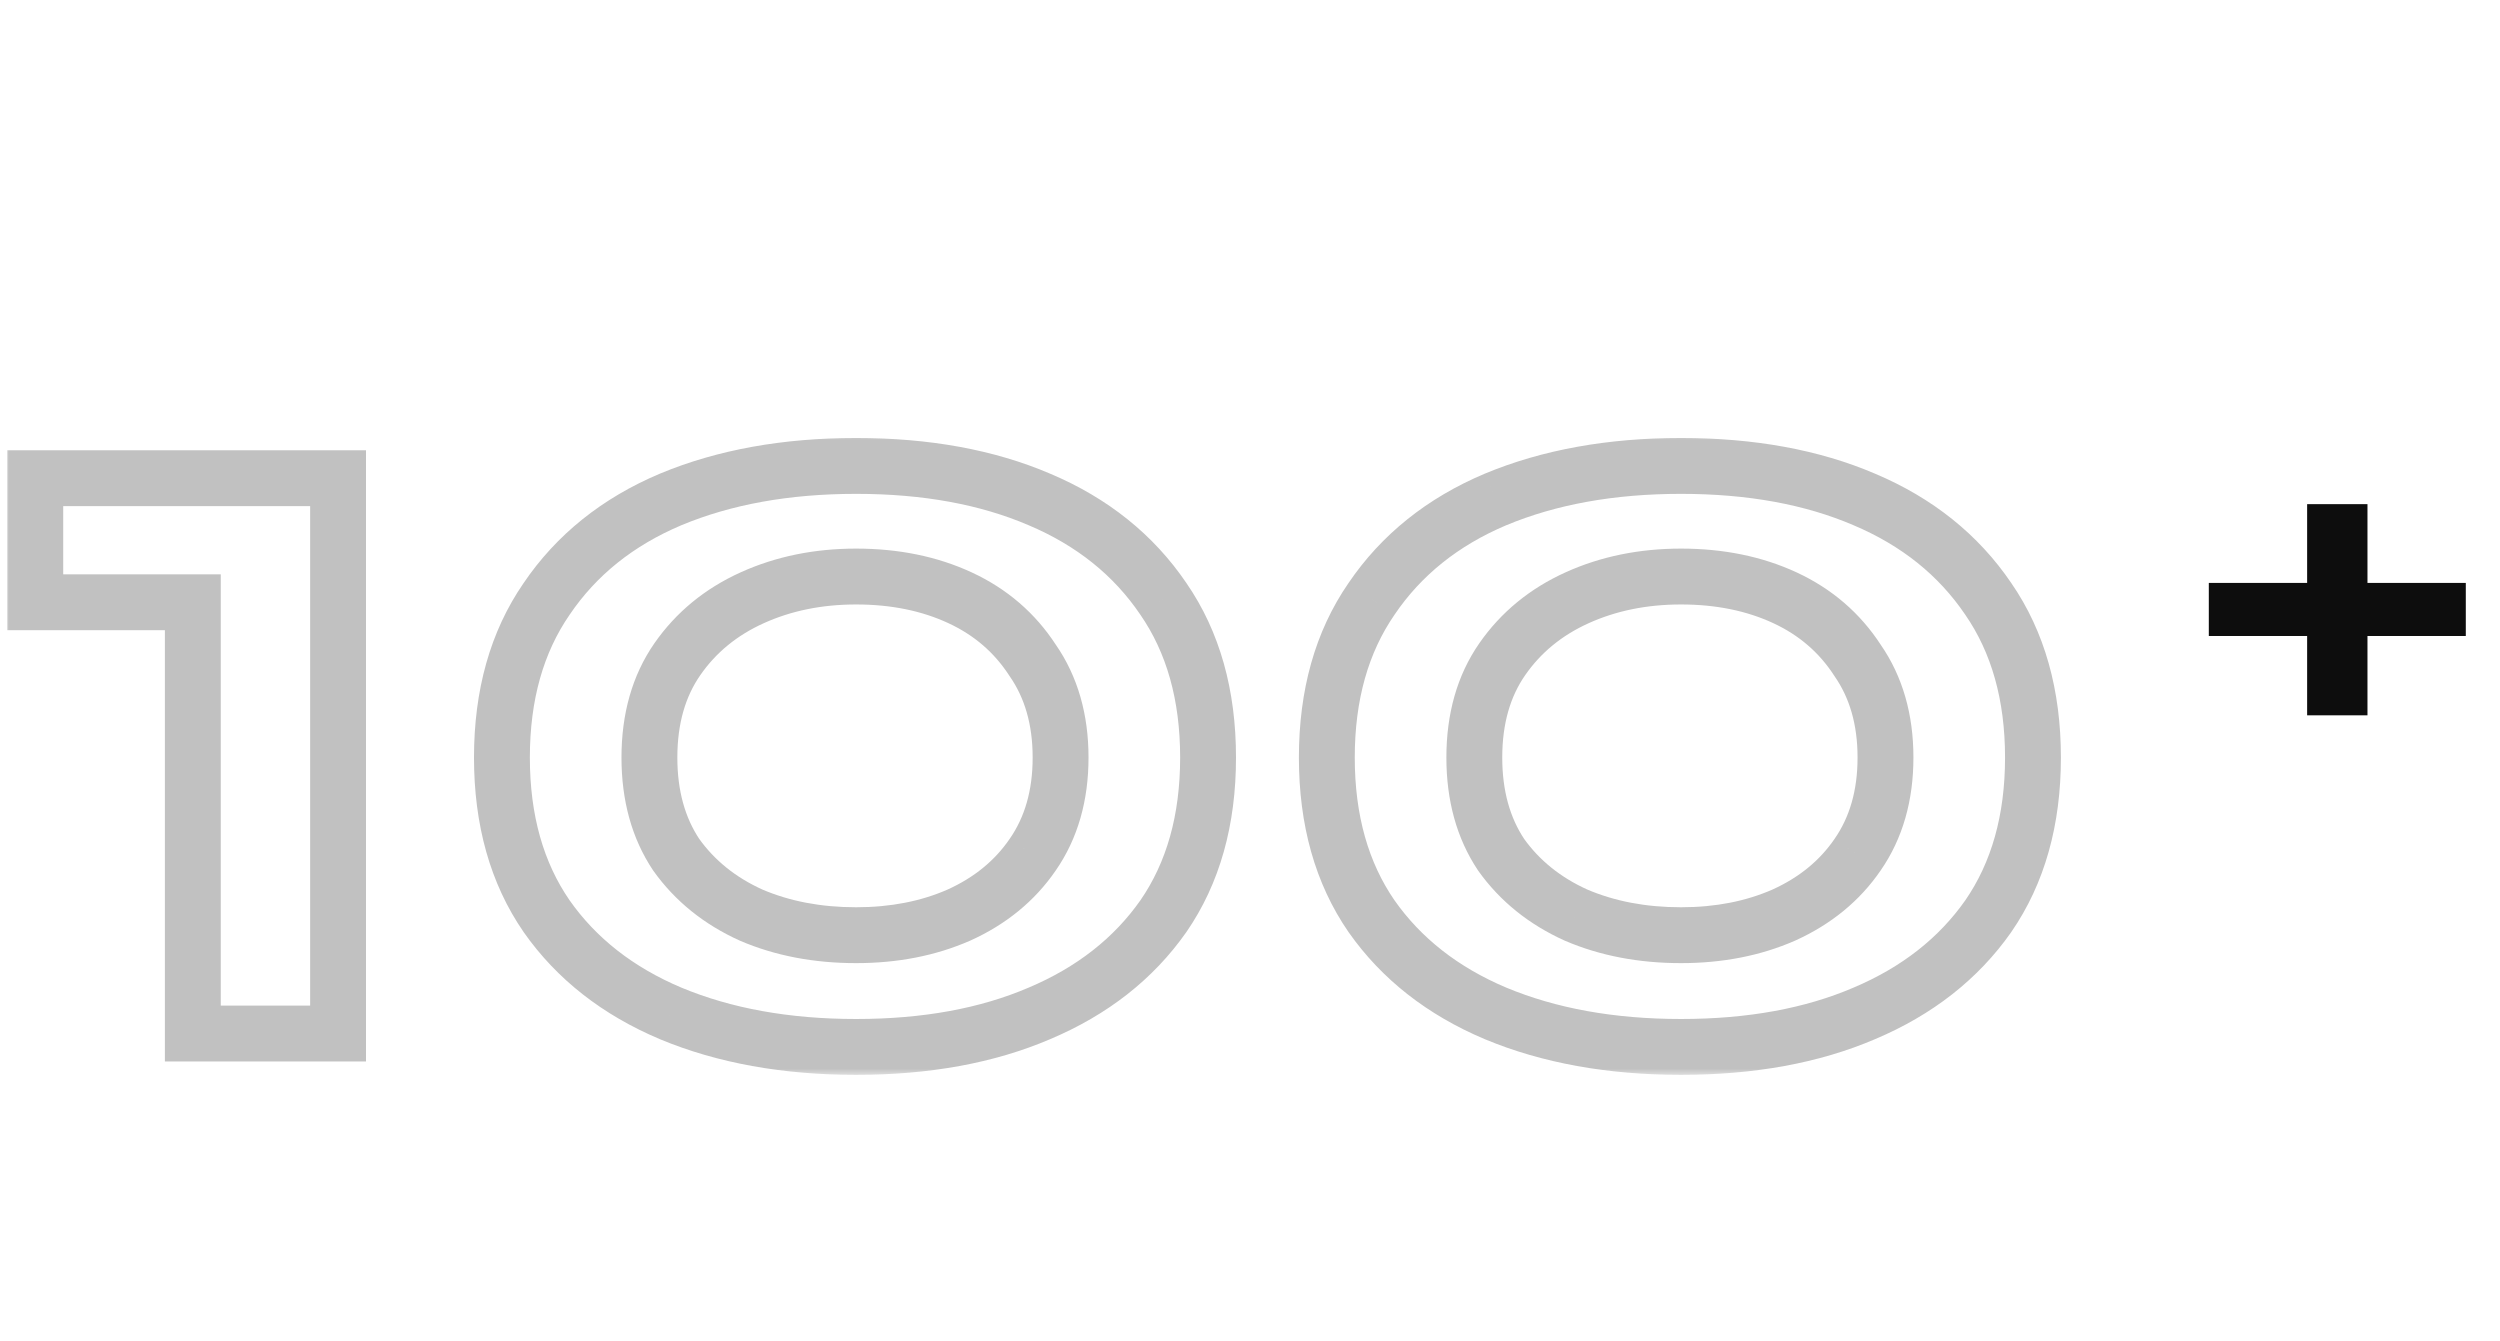 <svg width="179" height="96" viewBox="0 0 179 96" fill="none" xmlns="http://www.w3.org/2000/svg">
<mask id="path-1-outside-1_1_3129" maskUnits="userSpaceOnUse" x="0.175" y="31" width="148" height="46" fill="black">
<rect fill="white" x="0.175" y="31" width="148" height="46"/>
<path d="M2.526 43.12V34.24H24.206V74H13.806V43.12H2.526ZM61.298 74.96C56.285 74.96 51.858 74.16 48.018 72.56C44.232 70.96 41.272 68.64 39.138 65.6C37.005 62.507 35.938 58.72 35.938 54.24C35.938 49.76 37.005 45.973 39.138 42.88C41.272 39.733 44.232 37.36 48.018 35.76C51.858 34.16 56.285 33.36 61.298 33.36C66.312 33.36 70.685 34.16 74.418 35.76C78.205 37.36 81.165 39.733 83.298 42.88C85.432 45.973 86.498 49.76 86.498 54.24C86.498 58.72 85.432 62.507 83.298 65.6C81.165 68.64 78.205 70.96 74.418 72.56C70.685 74.16 66.312 74.96 61.298 74.96ZM61.298 66.96C64.018 66.96 66.472 66.48 68.658 65.52C70.898 64.507 72.658 63.067 73.938 61.2C75.272 59.28 75.938 56.96 75.938 54.24C75.938 51.52 75.272 49.2 73.938 47.28C72.658 45.307 70.925 43.813 68.738 42.8C66.552 41.787 64.072 41.28 61.298 41.28C58.578 41.28 56.098 41.787 53.858 42.8C51.618 43.813 49.832 45.28 48.498 47.2C47.165 49.12 46.498 51.467 46.498 54.24C46.498 56.96 47.138 59.28 48.418 61.2C49.752 63.067 51.538 64.507 53.778 65.52C56.018 66.48 58.525 66.96 61.298 66.96ZM120.361 74.96C115.347 74.96 110.921 74.16 107.081 72.56C103.294 70.96 100.334 68.64 98.201 65.6C96.067 62.507 95.001 58.72 95.001 54.24C95.001 49.76 96.067 45.973 98.201 42.88C100.334 39.733 103.294 37.36 107.081 35.76C110.921 34.16 115.347 33.36 120.361 33.36C125.374 33.36 129.747 34.16 133.481 35.76C137.267 37.36 140.227 39.733 142.361 42.88C144.494 45.973 145.561 49.76 145.561 54.24C145.561 58.72 144.494 62.507 142.361 65.6C140.227 68.64 137.267 70.96 133.481 72.56C129.747 74.16 125.374 74.96 120.361 74.96ZM120.361 66.96C123.081 66.96 125.534 66.48 127.721 65.52C129.961 64.507 131.721 63.067 133.001 61.2C134.334 59.28 135.001 56.96 135.001 54.24C135.001 51.52 134.334 49.2 133.001 47.28C131.721 45.307 129.987 43.813 127.801 42.8C125.614 41.787 123.134 41.28 120.361 41.28C117.641 41.28 115.161 41.787 112.921 42.8C110.681 43.813 108.894 45.28 107.561 47.2C106.227 49.12 105.561 51.467 105.561 54.24C105.561 56.96 106.201 59.28 107.481 61.2C108.814 63.067 110.601 64.507 112.841 65.52C115.081 66.48 117.587 66.96 120.361 66.96Z"/>
</mask>
<path d="M2.526 43.12H0.526V45.12H2.526V43.12ZM2.526 34.24V32.24H0.526V34.24H2.526ZM24.206 34.24H26.206V32.24H24.206V34.24ZM24.206 74V76H26.206V74H24.206ZM13.806 74H11.806V76H13.806V74ZM13.806 43.12H15.806V41.12H13.806V43.12ZM4.526 43.12V34.24H0.526V43.12H4.526ZM2.526 36.24H24.206V32.24H2.526V36.24ZM22.206 34.24V74H26.206V34.24H22.206ZM24.206 72H13.806V76H24.206V72ZM15.806 74V43.12H11.806V74H15.806ZM13.806 41.12H2.526V45.12H13.806V41.12ZM48.018 72.56L47.24 74.402L47.249 74.406L48.018 72.56ZM39.138 65.6L37.492 66.736L37.496 66.742L37.501 66.749L39.138 65.6ZM39.138 42.88L40.785 44.016L40.789 44.009L40.794 44.002L39.138 42.88ZM48.018 35.76L47.249 33.914L47.24 33.918L48.018 35.76ZM74.418 35.76L73.63 37.598L73.64 37.602L74.418 35.76ZM83.298 42.88L81.643 44.002L81.647 44.009L81.652 44.016L83.298 42.88ZM83.298 65.6L84.935 66.749L84.94 66.742L84.945 66.736L83.298 65.6ZM74.418 72.56L73.64 70.718L73.63 70.722L74.418 72.56ZM68.658 65.52L69.462 67.351L69.472 67.347L69.483 67.342L68.658 65.52ZM73.938 61.2L72.296 60.059L72.289 60.069L73.938 61.2ZM73.938 47.28L72.26 48.368L72.278 48.395L72.296 48.421L73.938 47.28ZM68.738 42.8L69.579 40.985H69.579L68.738 42.8ZM48.498 47.2L50.141 48.341L48.498 47.2ZM48.418 61.2L46.754 62.309L46.772 62.336L46.791 62.362L48.418 61.2ZM53.778 65.52L52.954 67.342L52.972 67.35L52.99 67.358L53.778 65.52ZM61.298 72.96C56.496 72.96 52.339 72.194 48.788 70.714L47.249 74.406C51.377 76.126 56.074 76.96 61.298 76.96V72.96ZM48.797 70.718C45.318 69.248 42.671 67.152 40.775 64.451L37.501 66.749C39.873 70.128 43.146 72.672 47.24 74.402L48.797 70.718ZM40.785 64.465C38.923 61.765 37.938 58.394 37.938 54.24H33.938C33.938 59.046 35.087 63.248 37.492 66.736L40.785 64.465ZM37.938 54.24C37.938 50.086 38.923 46.715 40.785 44.016L37.492 41.745C35.087 45.232 33.938 49.434 33.938 54.24H37.938ZM40.794 44.002C42.693 41.201 45.336 39.065 48.797 37.602L47.24 33.918C43.128 35.655 39.85 38.265 37.483 41.758L40.794 44.002ZM48.788 37.606C52.339 36.126 56.496 35.36 61.298 35.36V31.36C56.074 31.36 51.377 32.194 47.249 33.914L48.788 37.606ZM61.298 35.36C66.102 35.36 70.197 36.127 73.63 37.598L75.206 33.922C71.173 32.193 66.521 31.36 61.298 31.36V35.36ZM73.64 37.602C77.101 39.065 79.744 41.201 81.643 44.002L84.954 41.758C82.586 38.265 79.309 35.655 75.197 33.918L73.64 37.602ZM81.652 44.016C83.513 46.715 84.498 50.086 84.498 54.24H88.498C88.498 49.434 87.35 45.232 84.945 41.745L81.652 44.016ZM84.498 54.24C84.498 58.394 83.513 61.765 81.652 64.465L84.945 66.736C87.35 63.248 88.498 59.046 88.498 54.24H84.498ZM81.661 64.451C79.766 67.152 77.119 69.248 73.64 70.718L75.197 74.402C79.291 72.672 82.564 70.128 84.935 66.749L81.661 64.451ZM73.63 70.722C70.197 72.193 66.102 72.96 61.298 72.96V76.96C66.521 76.96 71.173 76.127 75.206 74.398L73.63 70.722ZM61.298 68.96C64.257 68.96 66.989 68.437 69.462 67.351L67.854 63.689C65.954 64.523 63.78 64.96 61.298 64.96V68.96ZM69.483 67.342C72.026 66.192 74.083 64.525 75.588 62.331L72.289 60.069C71.233 61.608 69.771 62.822 67.834 63.698L69.483 67.342ZM75.581 62.341C77.183 60.034 77.938 57.299 77.938 54.24H73.938C73.938 56.621 73.36 58.526 72.296 60.059L75.581 62.341ZM77.938 54.24C77.938 51.181 77.183 48.446 75.581 46.139L72.296 48.421C73.36 49.954 73.938 51.859 73.938 54.24H77.938ZM75.616 46.192C74.126 43.894 72.099 42.153 69.579 40.985L67.897 44.615C69.751 45.474 71.191 46.719 72.26 48.368L75.616 46.192ZM69.579 40.985C67.092 39.833 64.318 39.28 61.298 39.28V43.28C63.825 43.28 66.011 43.74 67.897 44.615L69.579 40.985ZM61.298 39.28C58.324 39.28 55.559 39.835 53.034 40.978L54.683 44.622C56.637 43.738 58.832 43.28 61.298 43.28V39.28ZM53.034 40.978C50.482 42.132 48.406 43.827 46.855 46.059L50.141 48.341C51.257 46.733 52.754 45.495 54.683 44.622L53.034 40.978ZM46.855 46.059C45.249 48.373 44.498 51.137 44.498 54.24H48.498C48.498 51.797 49.081 49.867 50.141 48.341L46.855 46.059ZM44.498 54.24C44.498 57.283 45.218 60.006 46.754 62.309L50.082 60.091C49.058 58.554 48.498 56.637 48.498 54.24H44.498ZM46.791 62.362C48.344 64.537 50.417 66.194 52.954 67.342L54.603 63.698C52.66 62.819 51.16 61.597 50.046 60.038L46.791 62.362ZM52.99 67.358C55.511 68.439 58.291 68.96 61.298 68.96V64.96C58.758 64.96 56.525 64.521 54.566 63.682L52.99 67.358ZM107.081 72.56L106.302 74.402L106.312 74.406L107.081 72.56ZM98.201 65.6L96.554 66.736L96.559 66.742L96.564 66.749L98.201 65.6ZM98.201 42.88L99.847 44.016L99.852 44.009L99.856 44.002L98.201 42.88ZM107.081 35.76L106.312 33.914L106.302 33.918L107.081 35.76ZM133.481 35.76L132.693 37.598L132.702 37.602L133.481 35.76ZM142.361 42.88L140.705 44.002L140.71 44.009L140.714 44.016L142.361 42.88ZM142.361 65.6L143.998 66.749L144.003 66.742L144.007 66.736L142.361 65.6ZM133.481 72.56L132.702 70.718L132.693 70.722L133.481 72.56ZM127.721 65.52L128.525 67.351L128.535 67.347L128.545 67.342L127.721 65.52ZM133.001 61.2L131.358 60.059L131.351 60.069L133.001 61.2ZM133.001 47.28L131.323 48.368L131.34 48.395L131.358 48.421L133.001 47.28ZM127.801 42.8L128.642 40.985L127.801 42.8ZM107.561 47.2L109.203 48.341L107.561 47.2ZM107.481 61.2L105.817 62.309L105.835 62.336L105.853 62.362L107.481 61.2ZM112.841 65.52L112.016 67.342L112.035 67.35L112.053 67.358L112.841 65.52ZM120.361 72.96C115.559 72.96 111.402 72.194 107.85 70.714L106.312 74.406C110.44 76.126 115.136 76.96 120.361 76.96V72.96ZM107.859 70.718C104.38 69.248 101.733 67.152 99.838 64.451L96.564 66.749C98.935 70.128 102.208 72.672 106.302 74.402L107.859 70.718ZM99.847 64.465C97.986 61.765 97.001 58.394 97.001 54.24H93.001C93.001 59.046 94.149 63.248 96.554 66.736L99.847 64.465ZM97.001 54.24C97.001 50.086 97.986 46.715 99.847 44.016L96.554 41.745C94.149 45.232 93.001 49.434 93.001 54.24H97.001ZM99.856 44.002C101.755 41.201 104.398 39.065 107.859 37.602L106.302 33.918C102.19 35.655 98.913 38.265 96.545 41.758L99.856 44.002ZM107.85 37.606C111.402 36.126 115.559 35.36 120.361 35.36V31.36C115.136 31.36 110.44 32.194 106.312 33.914L107.85 37.606ZM120.361 35.36C125.165 35.36 129.26 36.127 132.693 37.598L134.269 33.922C130.235 32.193 125.583 31.36 120.361 31.36V35.36ZM132.702 37.602C136.163 39.065 138.806 41.201 140.705 44.002L144.016 41.758C141.648 38.265 138.371 35.655 134.259 33.918L132.702 37.602ZM140.714 44.016C142.576 46.715 143.561 50.086 143.561 54.24H147.561C147.561 49.434 146.412 45.232 144.007 41.745L140.714 44.016ZM143.561 54.24C143.561 58.394 142.576 61.765 140.714 64.465L144.007 66.736C146.412 63.248 147.561 59.046 147.561 54.24H143.561ZM140.724 64.451C138.828 67.152 136.182 69.248 132.702 70.718L134.259 74.402C138.353 72.672 141.626 70.128 143.998 66.749L140.724 64.451ZM132.693 70.722C129.26 72.193 125.165 72.96 120.361 72.96V76.96C125.583 76.96 130.235 76.127 134.269 74.398L132.693 70.722ZM120.361 68.96C123.319 68.96 126.052 68.437 128.525 67.351L126.917 63.689C125.016 64.523 122.842 64.96 120.361 64.96V68.96ZM128.545 67.342C131.088 66.192 133.146 64.525 134.65 62.331L131.351 60.069C130.296 61.608 128.833 62.822 126.896 63.698L128.545 67.342ZM134.643 62.341C136.246 60.034 137.001 57.299 137.001 54.24H133.001C133.001 56.621 132.422 58.526 131.358 60.059L134.643 62.341ZM137.001 54.24C137.001 51.181 136.246 48.446 134.643 46.139L131.358 48.421C132.422 49.954 133.001 51.859 133.001 54.24H137.001ZM134.679 46.192C133.188 43.894 131.161 42.153 128.642 40.985L126.96 44.615C128.814 45.474 130.253 46.719 131.323 48.368L134.679 46.192ZM128.642 40.985C126.155 39.833 123.381 39.28 120.361 39.28V43.28C122.887 43.28 125.074 43.74 126.96 44.615L128.642 40.985ZM120.361 39.28C117.387 39.28 114.622 39.835 112.096 40.978L113.745 44.622C115.7 43.738 117.895 43.28 120.361 43.28V39.28ZM112.096 40.978C109.545 42.132 107.468 43.827 105.918 46.059L109.203 48.341C110.32 46.733 111.817 45.495 113.745 44.622L112.096 40.978ZM105.918 46.059C104.311 48.373 103.561 51.137 103.561 54.24H107.561C107.561 51.797 108.143 49.867 109.203 48.341L105.918 46.059ZM103.561 54.24C103.561 57.283 104.281 60.006 105.817 62.309L109.145 60.091C108.121 58.554 107.561 56.637 107.561 54.24H103.561ZM105.853 62.362C107.406 64.537 109.479 66.194 112.016 67.342L113.665 63.698C111.722 62.819 110.222 61.597 109.108 60.038L105.853 62.362ZM112.053 67.358C114.574 68.439 117.354 68.96 120.361 68.96V64.96C117.821 64.96 115.588 64.521 113.629 63.682L112.053 67.358Z" fill="#C1C1C1" mask="url(#path-1-outside-1_1_3129)"/>
<path d="M158.151 41.737H176.551V45.537H158.151V41.737ZM169.511 36.097V51.217H165.191V36.097H169.511Z" fill="#0D0D0D"/>
</svg>
